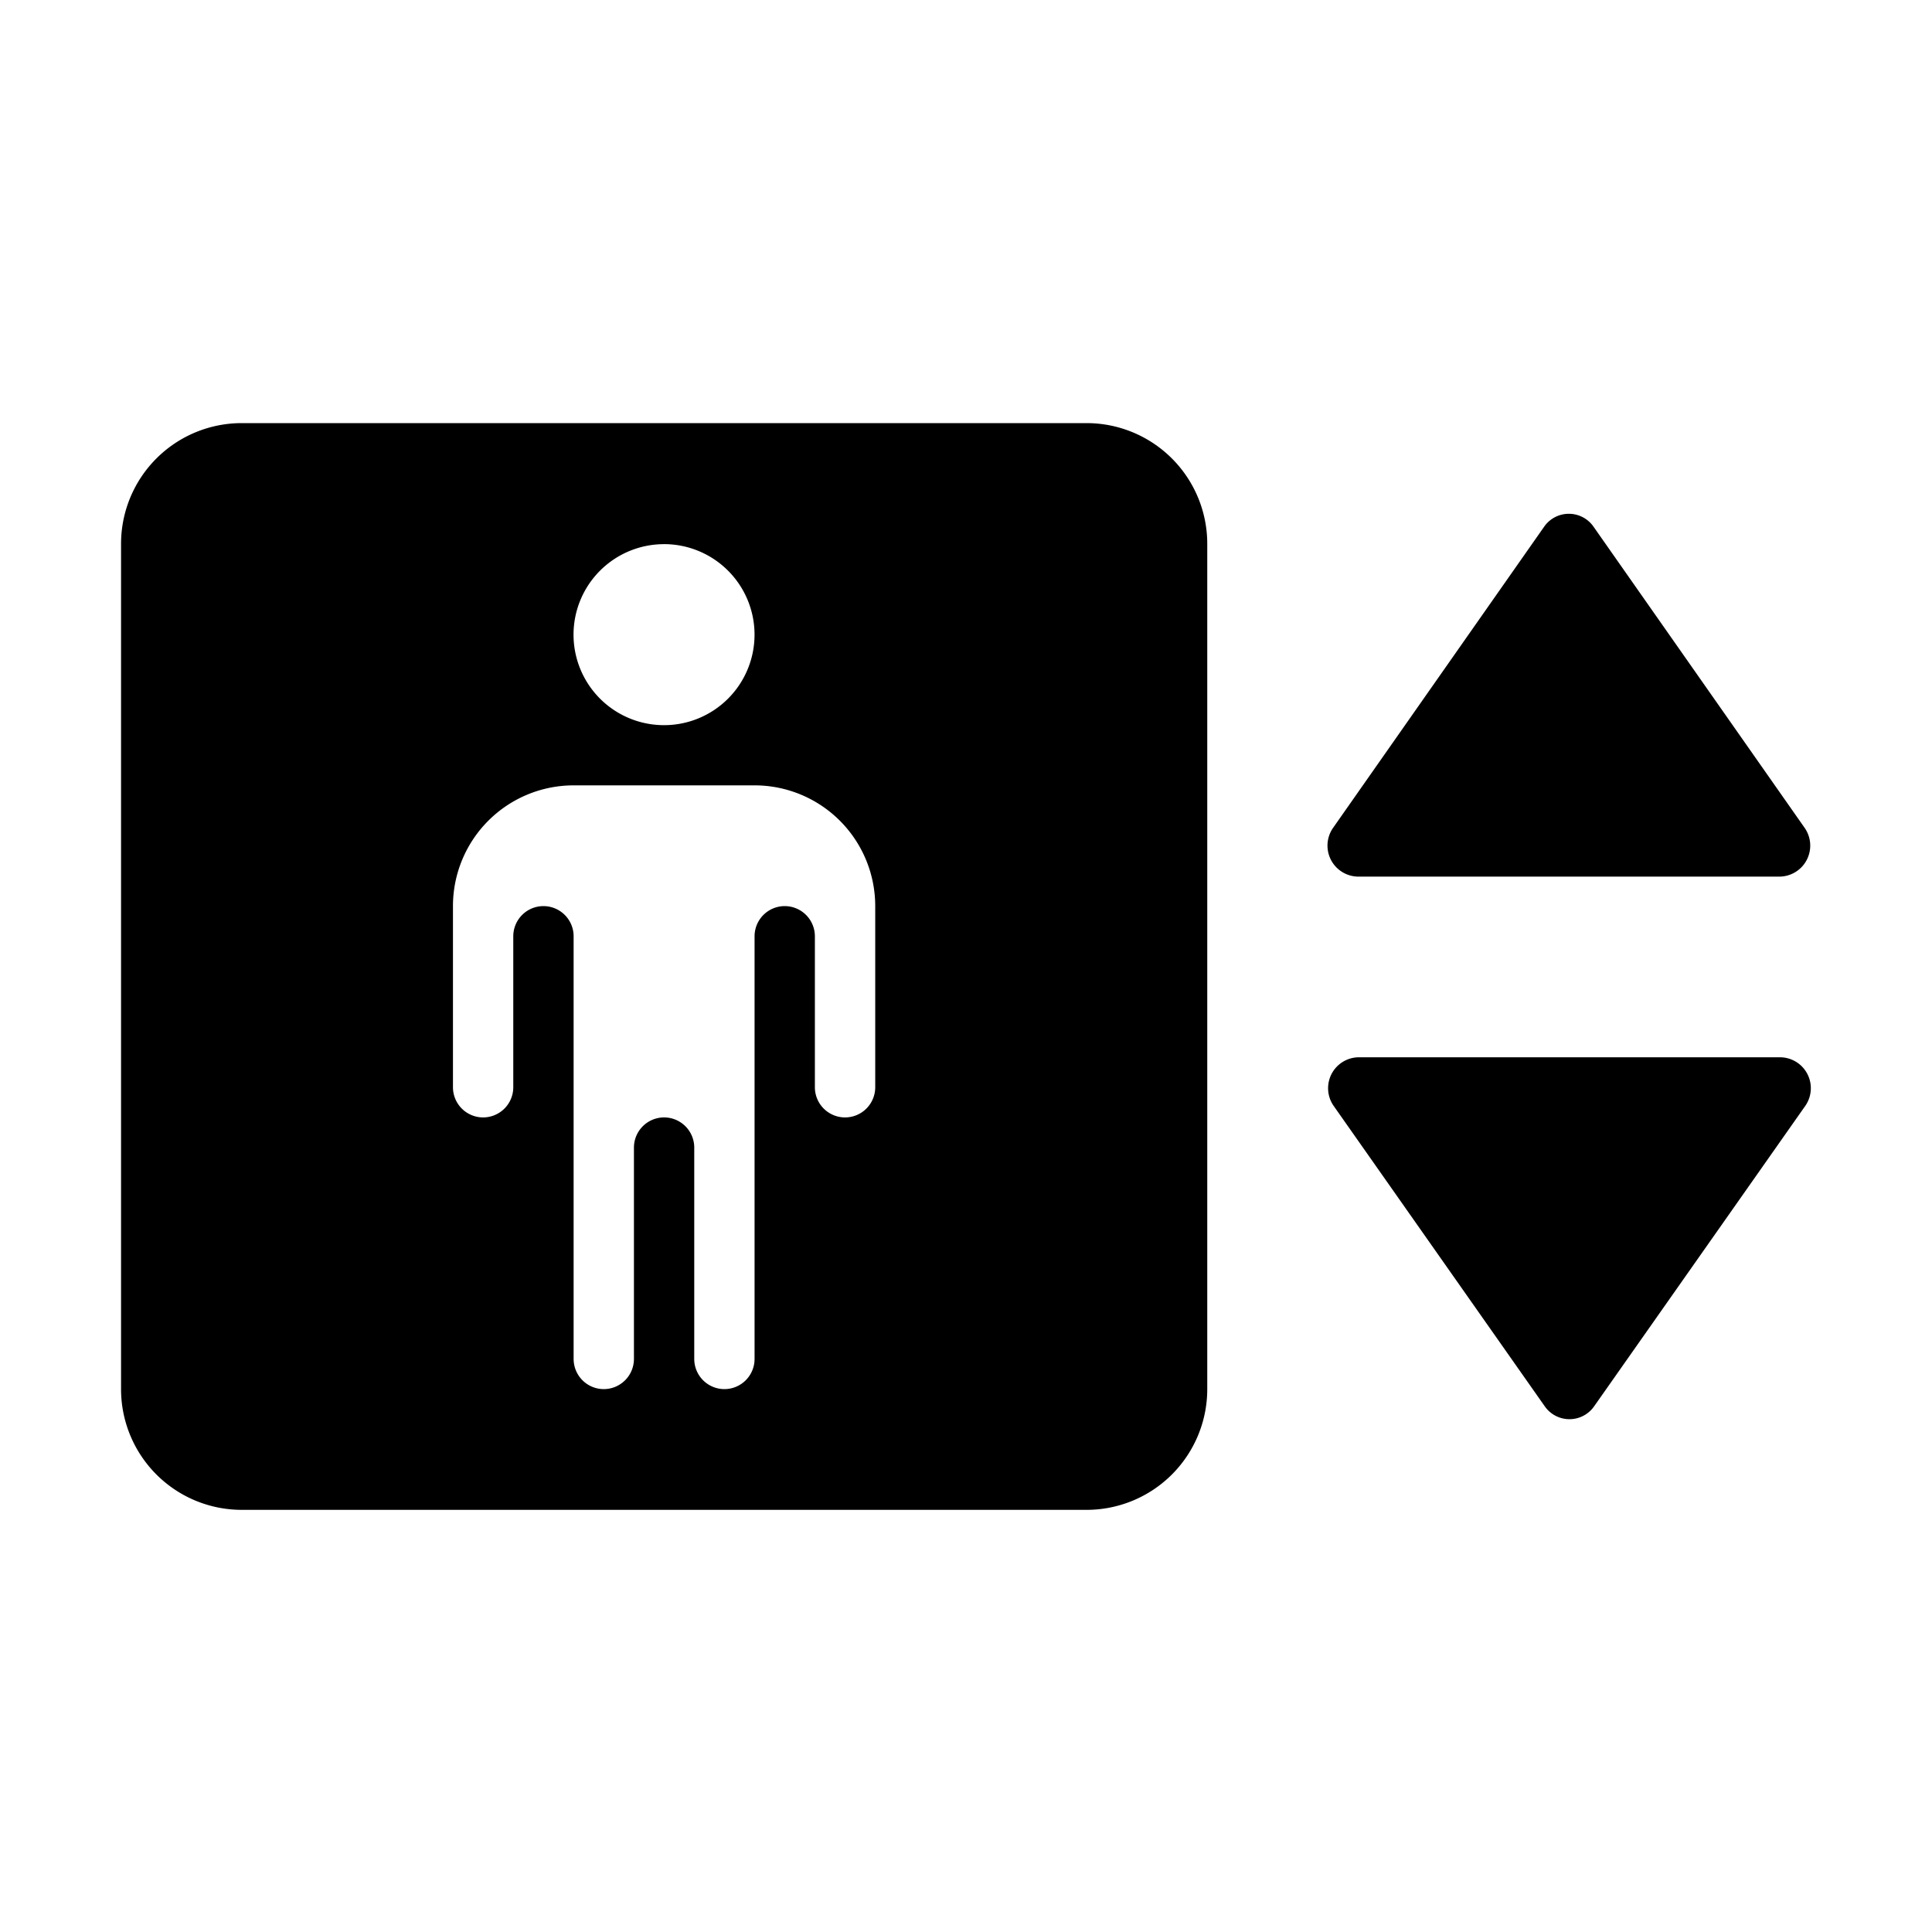 <svg id="Layer_1" data-name="Layer 1" xmlns="http://www.w3.org/2000/svg" width="64" height="64" viewBox="0 0 64 64">
  <defs>
    <style>
      .cls-1 {
        fill-rule: evenodd;
      }
    </style>
  </defs>
  <title>Icons 400</title>
  <path class="cls-1" d="M58.958,29.039H44.983a1.027,1.027,0,0,1-.819-1.621l6.987-9.969a.996.996,0,0,1,1.638,0l6.988,9.969A1.027,1.027,0,0,1,58.958,29.039ZM35.994,50.016H8.008a3.999,3.999,0,0,1-3.998-4v-28a3.999,3.999,0,0,1,3.998-4H35.994a3.999,3.999,0,0,1,3.998,4v28A3.999,3.999,0,0,1,35.994,50.016Zm-13.998-31.99a2.998,2.998,0,1,0,2.999,2.998A2.999,2.999,0,0,0,21.995,18.025Zm3.004,7.99H19.003a3.999,3.999,0,0,0-3.998,4v6a1,1,0,0,0,.999,1h0a1,1,0,0,0,.999-1v-5a1,1,0,0,1,.999-1h0a1,1,0,0,1,1,1v14a1,1,0,0,0,.999,1h0a1,1,0,0,0,.999-1v-7a1,1,0,0,1,.999-1h0a1,1,0,0,1,.999,1v7a1,1,0,0,0,.999,1h0a1,1,0,0,0,.999-1v-14a1,1,0,0,1,.999-1h0a1,1,0,0,1,.999,1v5a1,1,0,0,0,1,1h0a1,1,0,0,0,.999-1v-6A3.999,3.999,0,0,0,24.999,26.016ZM45.003,35.024H58.978a1.024,1.024,0,0,1,.819,1.617l-6.988,9.943a.997.997,0,0,1-1.638,0L44.184,36.641A1.024,1.024,0,0,1,45.003,35.024Z"/>
</svg>
